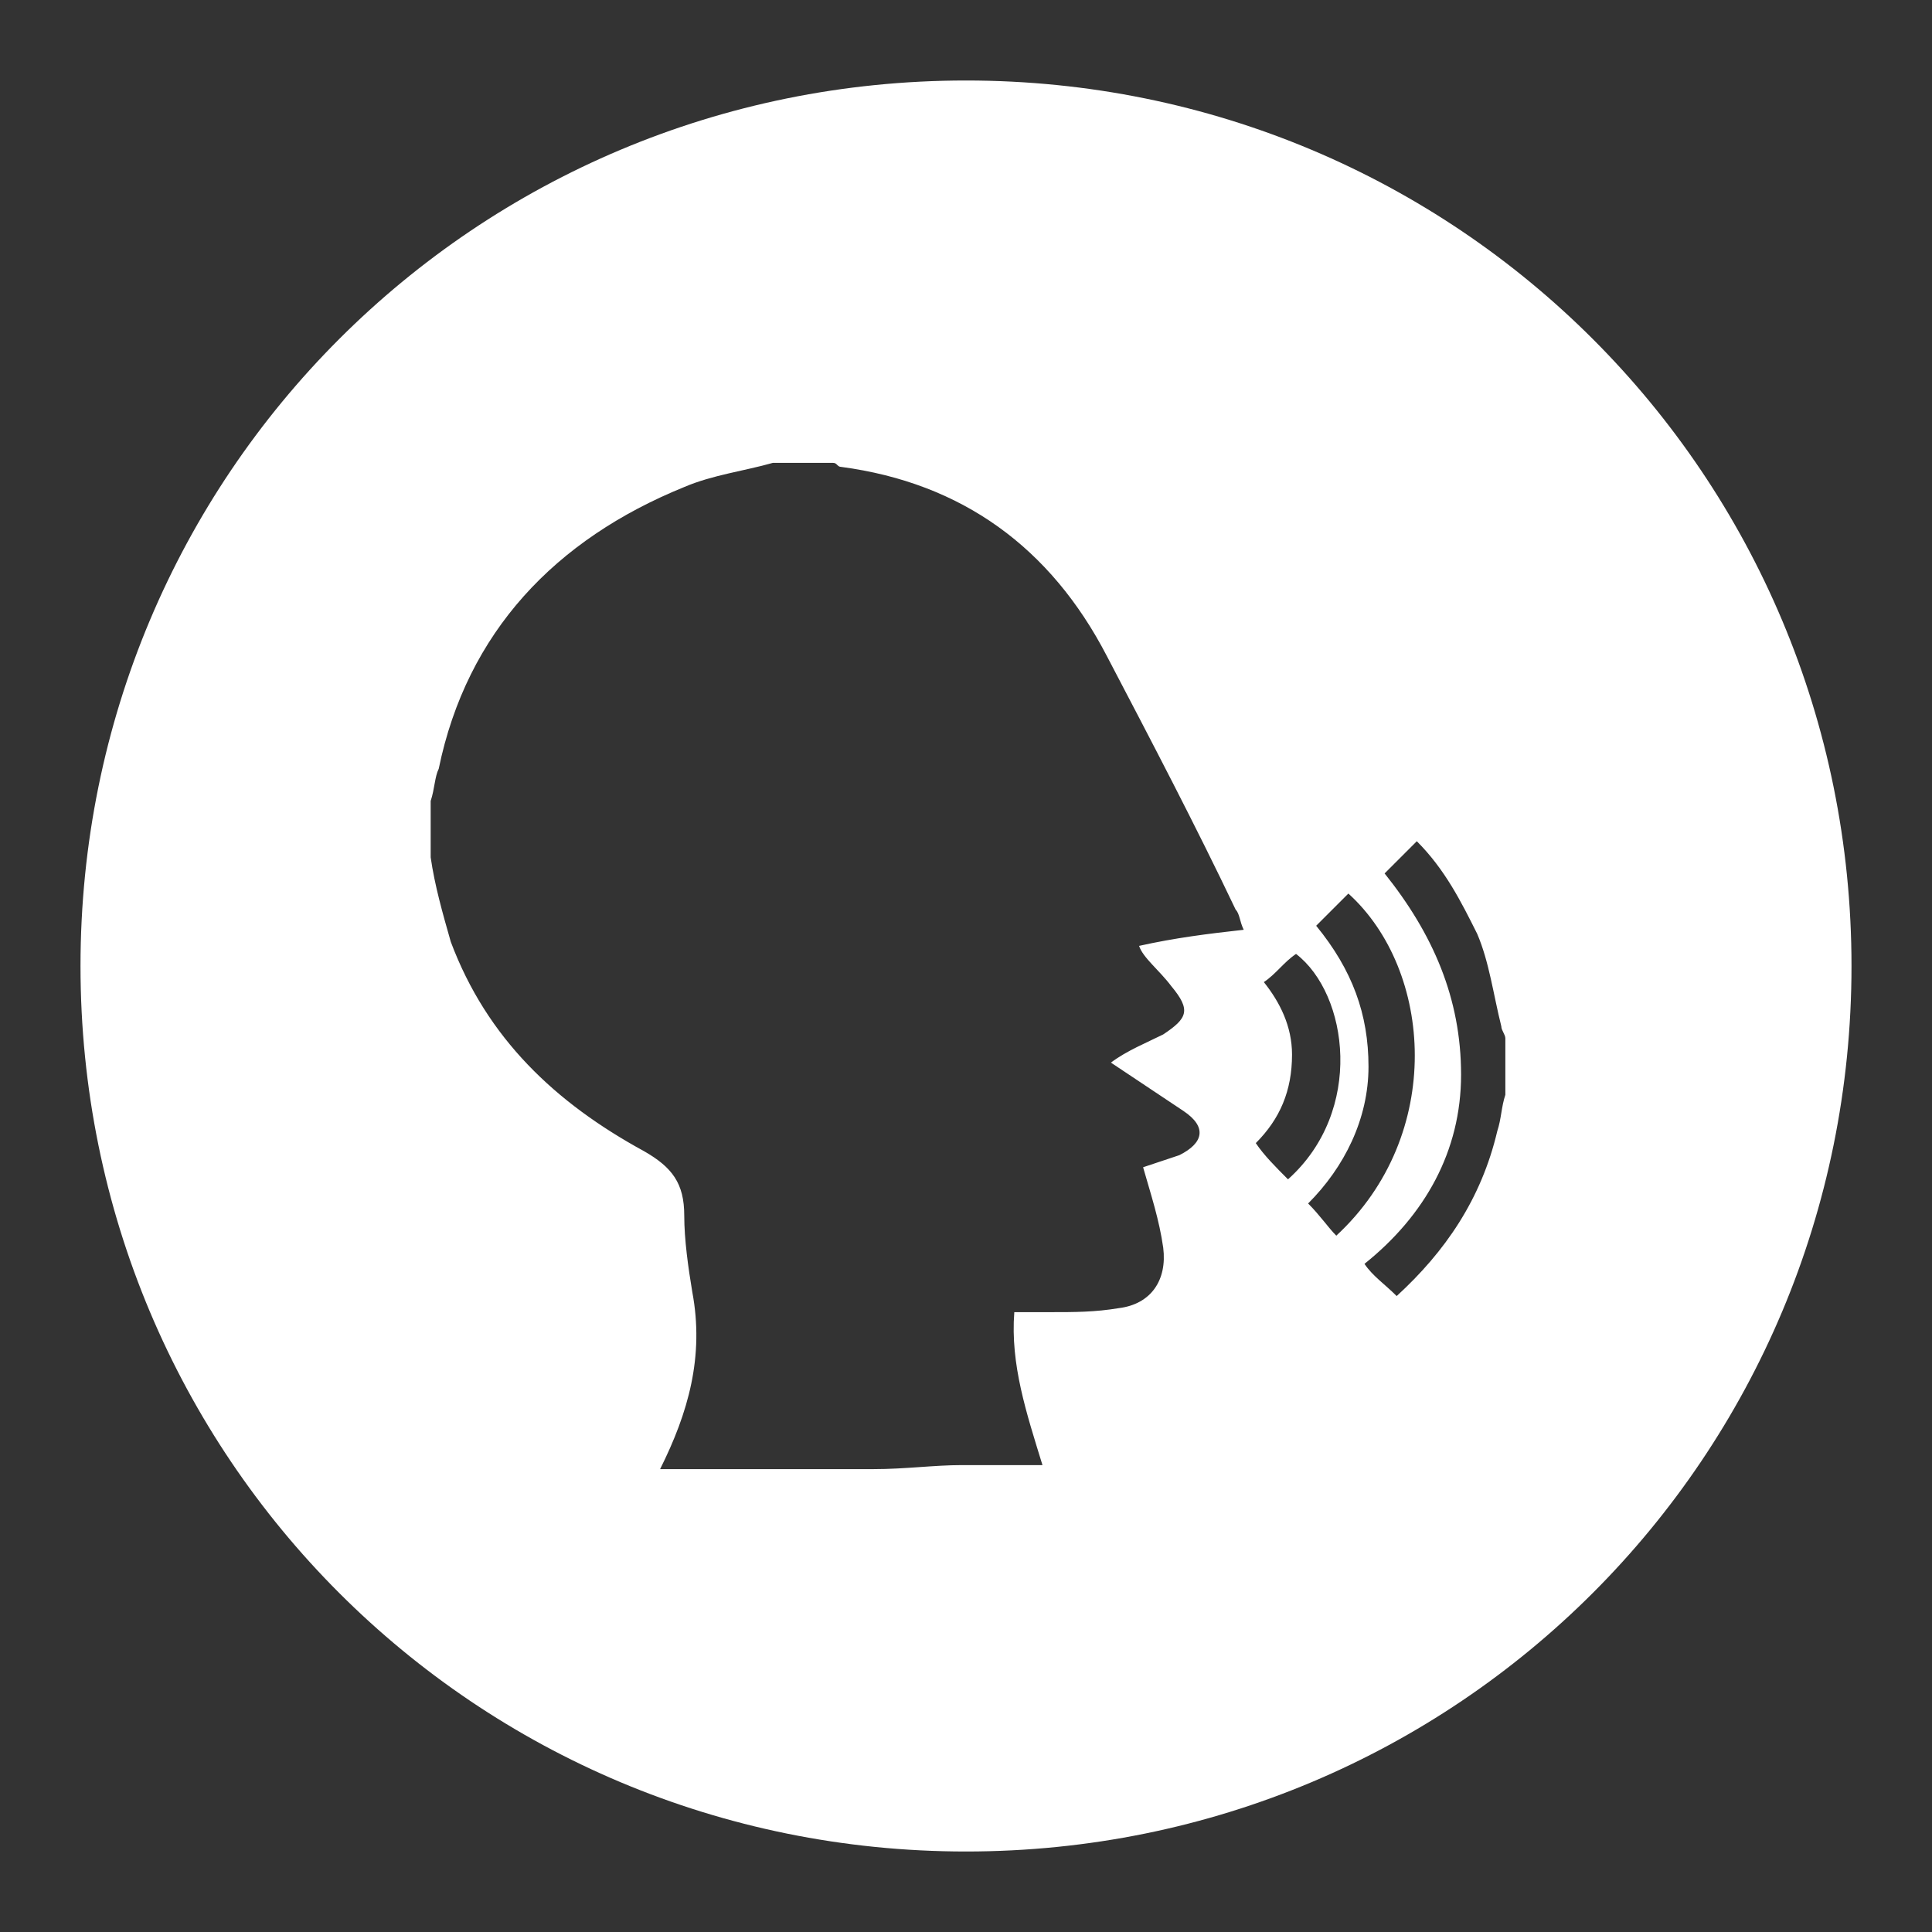 <?xml version="1.0" encoding="utf-8"?>
<!-- Generator: Adobe Illustrator 21.1.0, SVG Export Plug-In . SVG Version: 6.00 Build 0)  -->
<svg version="1.0" id="Layer_1" xmlns="http://www.w3.org/2000/svg" xmlns:xlink="http://www.w3.org/1999/xlink" x="0px" y="0px"
	 viewBox="0 0 48 48" enable-background="new 0 0 48 48" xml:space="preserve">
<rect x="0" y="0" width="48" height="48" fill="#333333" stroke="none"/>
<path fill="#FFFFFF" d="M24,2C11.8,2,2,11.8,2,24s9.8,22,22,22s22-9.8,22-22S36.2,2,24,2z M29.1,24.5c0.5,0.6,0.4,0.8-0.2,1.2
	c-0.4,0.2-0.9,0.4-1.3,0.7c0.6,0.4,1.2,0.8,1.8,1.2c0.6,0.4,0.5,0.8-0.1,1.1c-0.3,0.1-0.6,0.2-0.9,0.3c0.2,0.7,0.4,1.3,0.5,2
	c0.1,0.8-0.3,1.4-1.1,1.5c-0.6,0.1-1.1,0.1-1.7,0.1c-0.3,0-0.6,0-0.9,0c-0.1,1.3,0.3,2.5,0.7,3.8c-0.7,0-1.3,0-2,0
	c-0.7,0-1.4,0.1-2.2,0.1c-1.8,0-3.5,0-5.3,0c0.7-1.4,1.1-2.8,0.8-4.4c-0.1-0.6-0.2-1.3-0.2-1.9c0-0.8-0.3-1.2-1-1.6
	c-2.2-1.2-3.9-2.8-4.8-5.2c-0.2-0.7-0.4-1.4-0.5-2.1c0-0.5,0-0.9,0-1.4c0.1-0.3,0.1-0.6,0.2-0.8c0.7-3.4,2.9-5.7,6.1-7
	c0.7-0.3,1.5-0.4,2.2-0.6c0.5,0,1,0,1.5,0c0.1,0,0.1,0.1,0.2,0.1c3,0.4,5.2,2,6.6,4.7c1.1,2.1,2.2,4.2,3.2,6.3
	c0.1,0.1,0.1,0.3,0.2,0.5c-0.9,0.1-1.7,0.2-2.6,0.4C28.4,23.8,28.8,24.1,29.1,24.5z M31.2,28.4c0.6-0.6,0.9-1.3,0.9-2.2
	c0-0.7-0.3-1.3-0.7-1.8c0.3-0.2,0.5-0.5,0.8-0.7c1.3,1,1.7,3.9-0.2,5.6C31.7,29,31.4,28.7,31.2,28.4z M32.5,29.9
	c0.9-0.9,1.5-2.1,1.5-3.4c0-1.3-0.4-2.4-1.3-3.5c0.3-0.3,0.5-0.5,0.8-0.8c2.1,1.9,2.4,6-0.3,8.5C33,30.5,32.8,30.2,32.5,29.9z
	 M37.4,27.2c-0.1,0.3-0.1,0.6-0.2,0.9c-0.4,1.7-1.3,3-2.5,4.1c-0.3-0.3-0.6-0.5-0.8-0.8c1.5-1.2,2.4-2.8,2.4-4.7
	c0-1.9-0.7-3.5-1.9-5c0.3-0.3,0.5-0.5,0.8-0.8c0.7,0.7,1.1,1.5,1.5,2.3c0.3,0.7,0.4,1.5,0.6,2.3c0,0.1,0.1,0.2,0.1,0.3
	C37.4,26.2,37.4,26.7,37.4,27.2z"/>
</svg>

